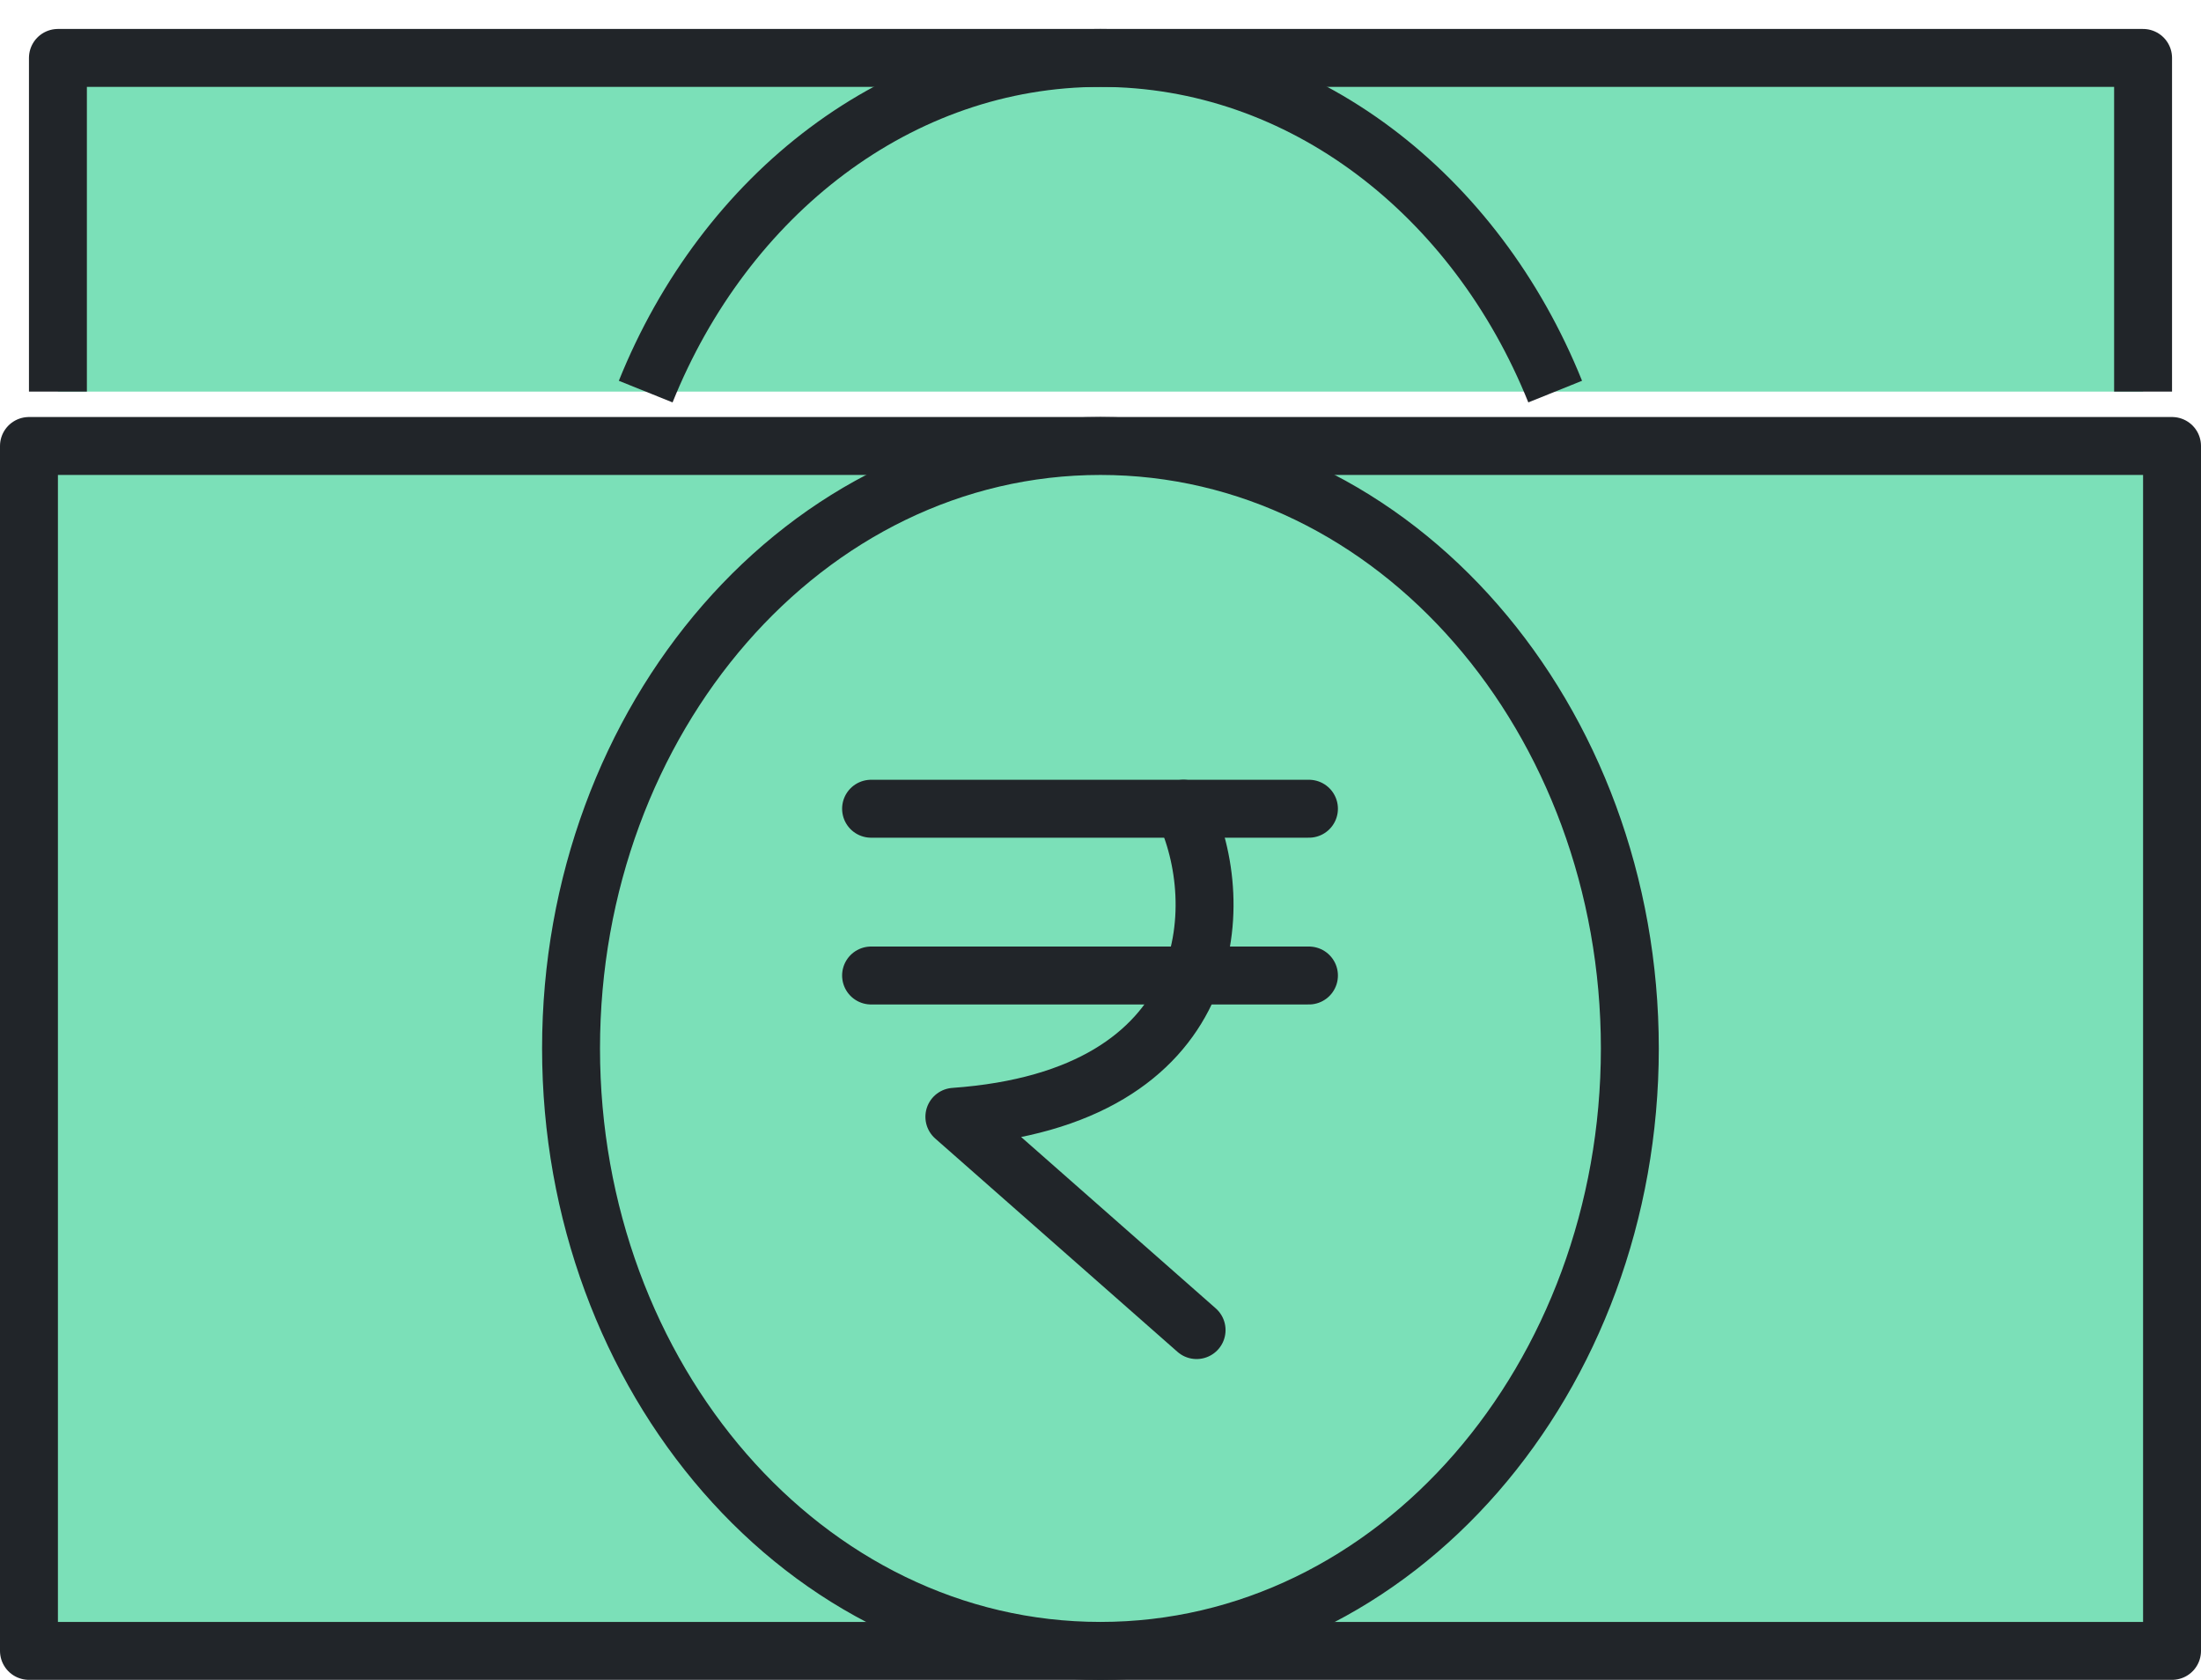 <svg width="38" height="29" viewBox="0 0 38 29" fill="none" xmlns="http://www.w3.org/2000/svg">
<g id="Group 48095801">
<rect id="Rectangle 9824" x="0.5" y="7.699" width="37" height="20.8" fill="#7BE0B8" stroke="#212529" stroke-linejoin="round"/>
<path id="Rectangle 9826" d="M37 1H1V6.76H37V1Z" fill="#7BE0B8"/>
<path id="Rectangle 9825" d="M37 6.76V1H1V6.76" stroke="#212529" stroke-linejoin="round"/>
<path id="Ellipse 1222" d="M11.148 6.76C12.516 3.36 15.517 1 18.999 1C22.481 1 25.482 3.36 26.85 6.76" stroke="#212529" stroke-linejoin="round"/>
<path id="Ellipse 1219" d="M18.999 28.499C24.109 28.499 28.139 23.777 28.139 18.099C28.139 12.422 24.109 7.699 18.999 7.699C13.89 7.699 9.859 12.422 9.859 18.099C9.859 23.777 13.89 28.499 18.999 28.499Z" fill="#7BE0B8" stroke="#212529" stroke-linejoin="round"/>
<path id="Vector 3547" d="M20.433 13.961C21.217 15.597 21.078 18.952 16.477 19.279L20.659 22.961" stroke="#212529" stroke-linecap="round" stroke-linejoin="round"/>
<path id="Vector 3548" d="M15.039 13.961H22.599" stroke="#212529" stroke-linecap="round" stroke-linejoin="round"/>
<path id="Vector 3551" d="M15.039 16.84H22.599" stroke="#212529" stroke-linecap="round" stroke-linejoin="round"/>
<circle id="Ellipse 1220" cx="32.142" cy="18.46" r="0.9" fill="#7BE0B8"/>
<circle id="Ellipse 1221" cx="5.861" cy="18.46" r="0.9" fill="#7BE0B8"/>
</g>
</svg>

